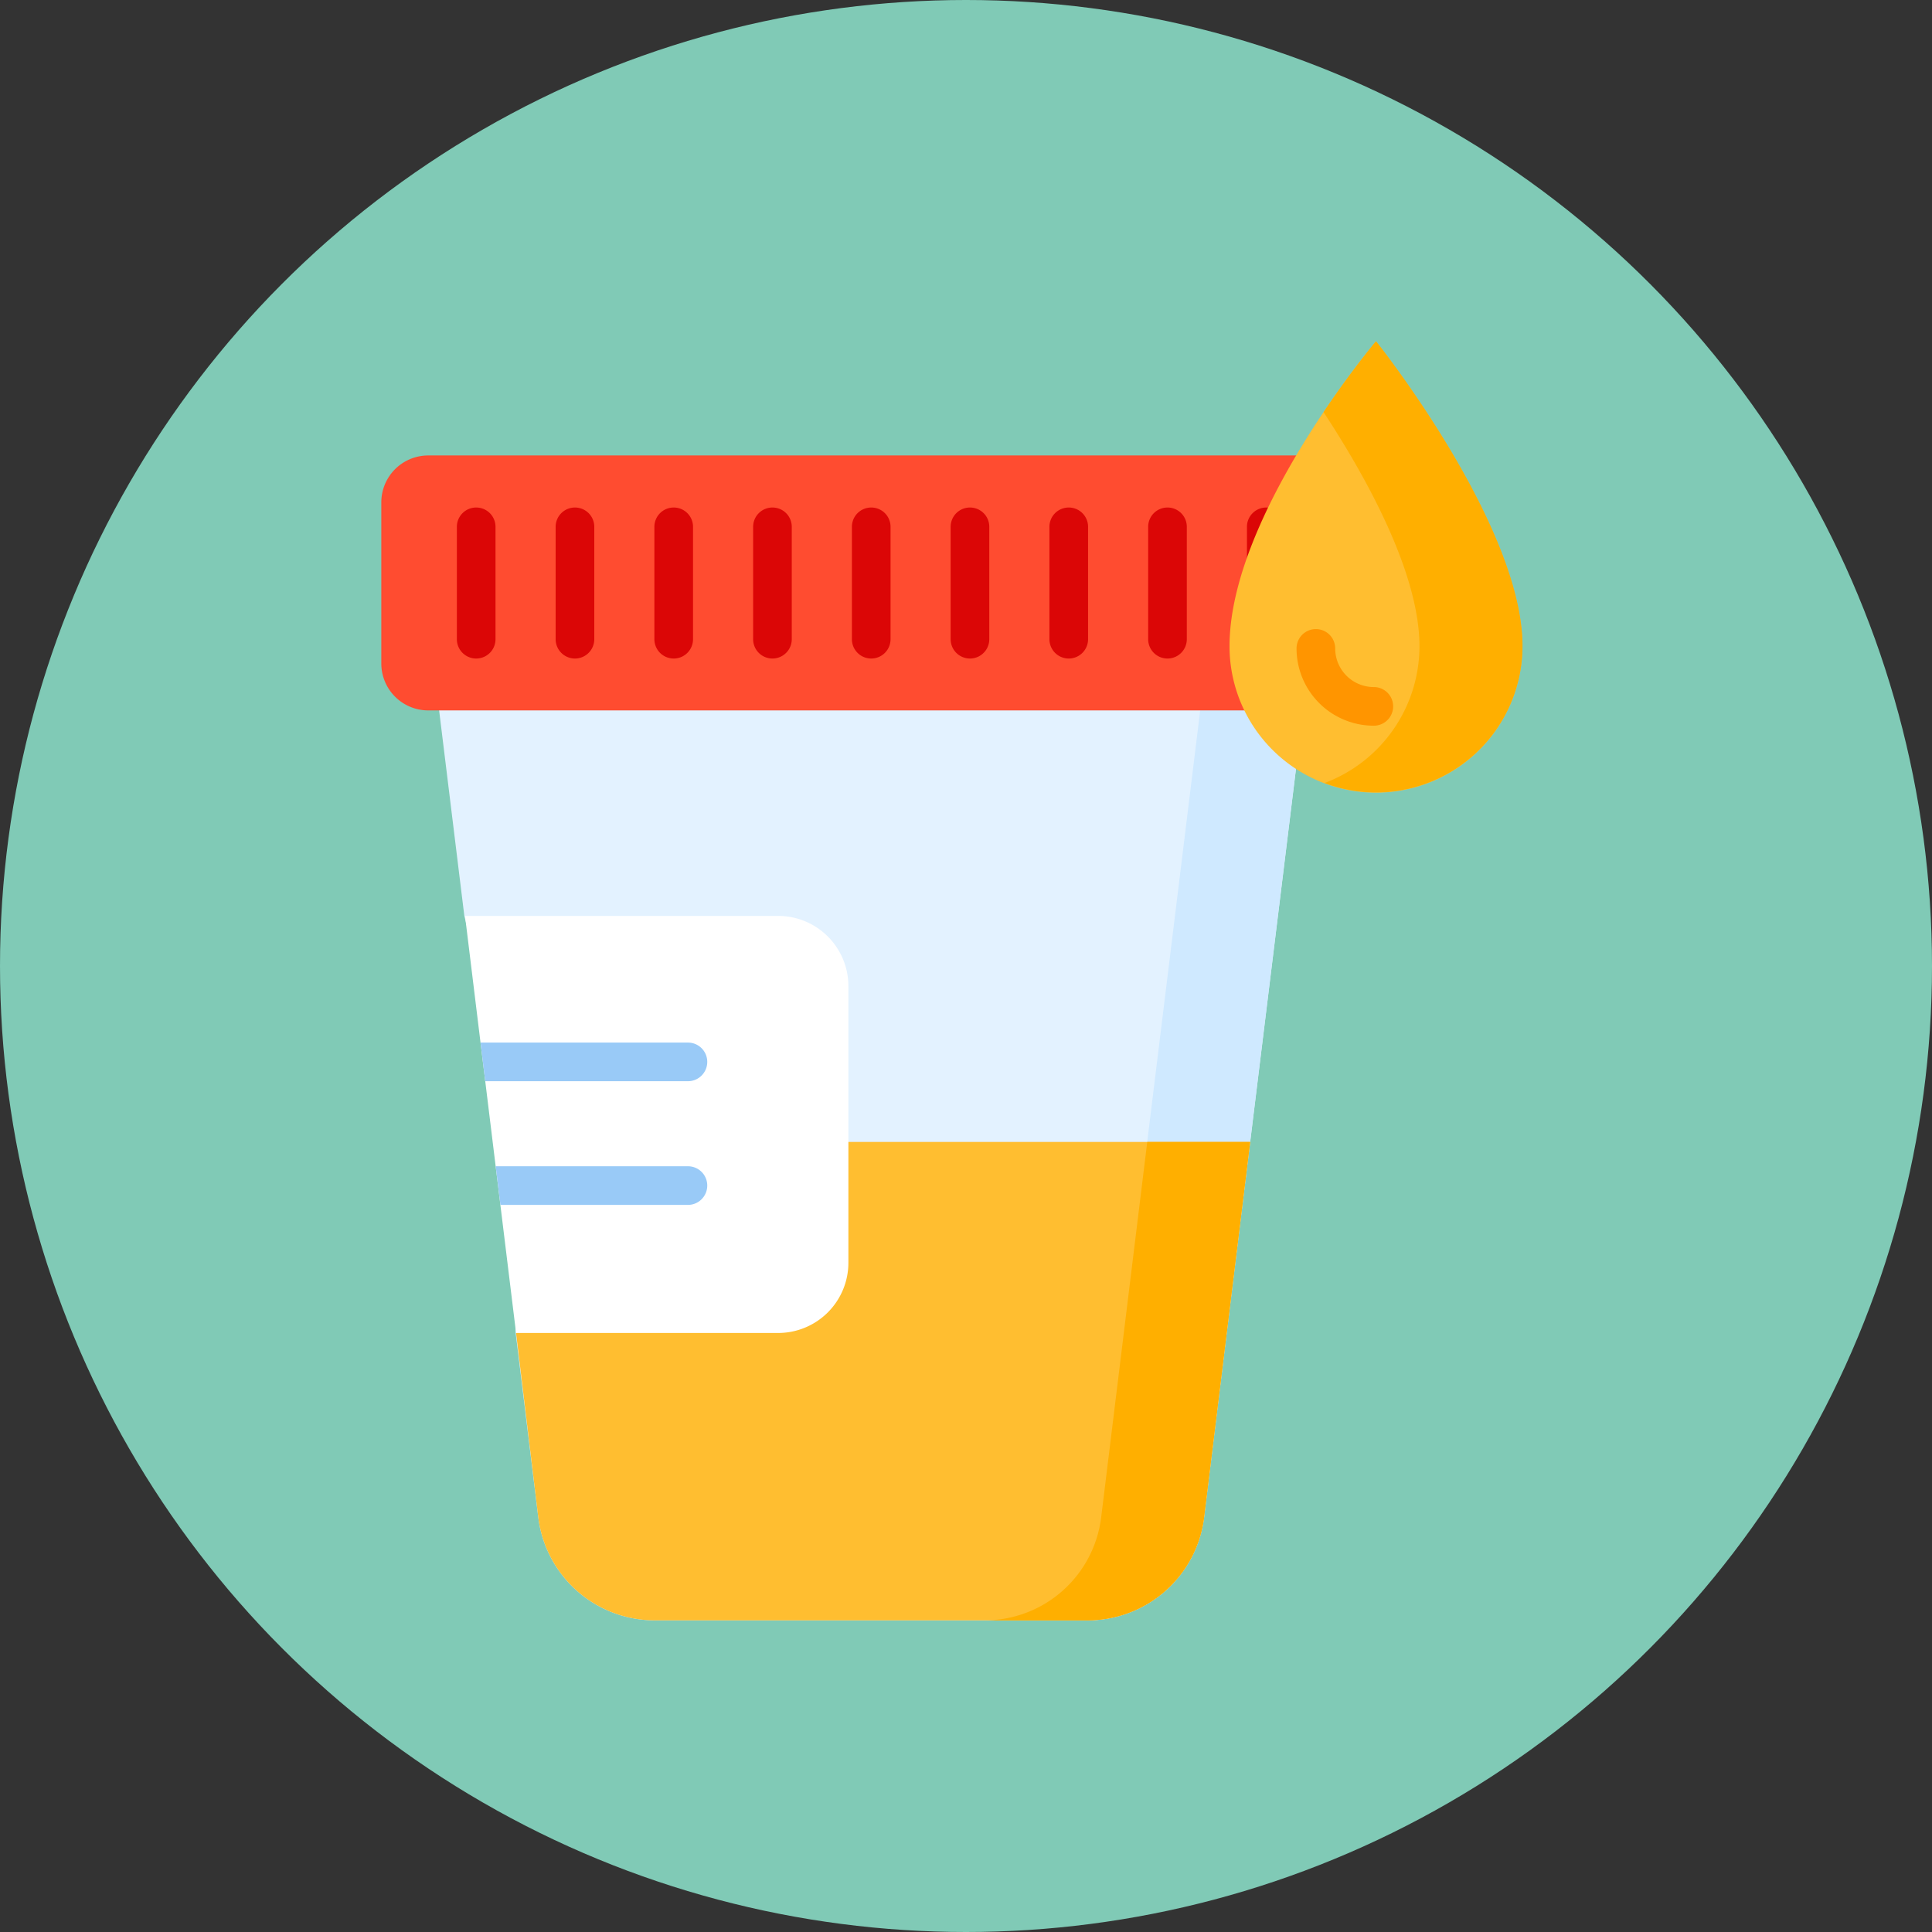 <svg xmlns="http://www.w3.org/2000/svg" width="55" height="55" viewBox="0 0 55 55">
  <rect x="0" y="0" width="55" height="55" fill="#333333" stroke="none"/>
  <g id="Grupo_944950" data-name="Grupo 944950" transform="translate(-286 -2368)">
    <circle id="Elipse_4814" data-name="Elipse 4814" cx="27.5" cy="27.5" r="27.5" transform="translate(286 2368)" fill="#80cab6"/>
    <g id="orina-oscura" transform="translate(269.246 2377.717)">
      <g id="Grupo_944944" data-name="Grupo 944944" transform="translate(27.609 3.249)">
        <path id="Trazado_683509" data-name="Trazado 683509" d="M67.105,156.224H54.79a3.342,3.342,0,0,1-3.32-2.931l-.644-5.249,0-5.936-1.461-5.936-.882-7.187H73.409l-2.985,24.307A3.342,3.342,0,0,1,67.105,156.224Z" transform="translate(-47.001 -123.062)" fill="#e3f2ff"/>
        <path id="Trazado_683510" data-name="Trazado 683510" d="M275.4,128.985l-2.985,24.307a3.342,3.342,0,0,1-3.32,2.931h2.93a3.342,3.342,0,0,0,3.32-2.931l2.985-24.307H275.4Z" transform="translate(-251.924 -123.061)" fill="#cfe9ff"/>
        <g id="Grupo_944940" data-name="Grupo 944940" transform="translate(3.836 19.543)">
          <path id="Trazado_683511" data-name="Trazado 683511" d="M82.186,331.18a3.342,3.342,0,0,0,3.32,2.931H97.821a3.342,3.342,0,0,0,3.32-2.931l1.312-10.688H89.978l-8.425,5.438Z" transform="translate(-81.553 -320.492)" fill="#ffbe30"/>
        </g>
        <path id="Trazado_683512" data-name="Trazado 683512" d="M273.729,320.492l-1.312,10.688a3.342,3.342,0,0,1-3.32,2.931h2.93a3.342,3.342,0,0,0,3.32-2.931l1.312-10.688h-2.93Z" transform="translate(-251.924 -300.949)" fill="#ffaf00"/>
        <g id="Grupo_944942" data-name="Grupo 944942" transform="translate(2.383 13.108)">
          <path id="Trazado_683513" data-name="Trazado 683513" d="M70.024,241.887H62.57l-1.453-11.873h8.907a2,2,0,0,1,2.007,2v7.869A2,2,0,0,1,70.024,241.887Z" transform="translate(-61.117 -230.014)" fill="#fff"/>
          <g id="Grupo_944941" data-name="Grupo 944941" transform="translate(0.441 3.601)">
            <path id="Trazado_683514" data-name="Trazado 683514" d="M73.769,281.2a.549.549,0,0,0-.549-.549H67.314l.135,1.1h5.771A.55.55,0,0,0,73.769,281.2Z" transform="translate(-67.314 -280.646)" fill="#99caf7"/>
            <path id="Trazado_683515" data-name="Trazado 683515" d="M79.407,330.776a.549.549,0,0,0-.549-.549H73.384l.135,1.1h5.339A.55.55,0,0,0,79.407,330.776Z" transform="translate(-72.952 -326.701)" fill="#99caf7"/>
          </g>
        </g>
        <path id="Trazado_683516" data-name="Trazado 683516" d="M54.166,52.943H28.945a1.336,1.336,0,0,1-1.336-1.336V47.021a1.336,1.336,0,0,1,1.336-1.336h25.22A1.336,1.336,0,0,1,55.5,47.021v4.586A1.336,1.336,0,0,1,54.166,52.943Z" transform="translate(-27.609 -45.685)" fill="#ff4c30"/>
        <g id="Grupo_944943" data-name="Grupo 944943" transform="translate(2.151 1.482)">
          <path id="Trazado_683517" data-name="Trazado 683517" d="M58.405,66.523a.549.549,0,0,0-.549.549v3.2a.549.549,0,1,0,1.1,0v-3.2A.549.549,0,0,0,58.405,66.523Z" transform="translate(-57.856 -66.523)" fill="#db0606"/>
          <path id="Trazado_683518" data-name="Trazado 683518" d="M97.94,66.523a.549.549,0,0,0-.549.549v3.2a.549.549,0,0,0,1.1,0v-3.2A.549.549,0,0,0,97.94,66.523Z" transform="translate(-94.579 -66.523)" fill="#db0606"/>
          <path id="Trazado_683519" data-name="Trazado 683519" d="M137.474,66.523a.549.549,0,0,0-.549.549v3.2a.549.549,0,1,0,1.1,0v-3.2A.549.549,0,0,0,137.474,66.523Z" transform="translate(-131.302 -66.523)" fill="#db0606"/>
          <path id="Trazado_683520" data-name="Trazado 683520" d="M177.009,66.523a.549.549,0,0,0-.549.549v3.2a.549.549,0,1,0,1.1,0v-3.2A.549.549,0,0,0,177.009,66.523Z" transform="translate(-168.026 -66.523)" fill="#db0606"/>
          <path id="Trazado_683521" data-name="Trazado 683521" d="M216.543,66.523a.549.549,0,0,0-.549.549v3.2a.549.549,0,1,0,1.1,0v-3.2A.549.549,0,0,0,216.543,66.523Z" transform="translate(-204.748 -66.523)" fill="#db0606"/>
          <path id="Trazado_683522" data-name="Trazado 683522" d="M256.077,66.523a.549.549,0,0,0-.549.549v3.2a.549.549,0,1,0,1.1,0v-3.2A.549.549,0,0,0,256.077,66.523Z" transform="translate(-241.471 -66.523)" fill="#db0606"/>
          <path id="Trazado_683523" data-name="Trazado 683523" d="M295.611,66.523a.549.549,0,0,0-.549.549v3.2a.549.549,0,0,0,1.1,0v-3.2A.549.549,0,0,0,295.611,66.523Z" transform="translate(-278.193 -66.523)" fill="#db0606"/>
          <path id="Trazado_683524" data-name="Trazado 683524" d="M335.145,66.523a.549.549,0,0,0-.549.549v3.2a.549.549,0,0,0,1.1,0v-3.2A.549.549,0,0,0,335.145,66.523Z" transform="translate(-314.916 -66.523)" fill="#db0606"/>
          <path id="Trazado_683525" data-name="Trazado 683525" d="M374.68,66.523a.549.549,0,0,0-.549.549v3.2a.549.549,0,0,0,1.1,0v-3.2A.549.549,0,0,0,374.68,66.523Z" transform="translate(-351.639 -66.523)" fill="#db0606"/>
        </g>
      </g>
      <path id="Trazado_683526" data-name="Trazado 683526" d="M371.331,0s-4.168,4.941-4.168,8.68a4.168,4.168,0,0,0,8.337,0c0-3.46-4.168-8.68-4.168-8.68Z" transform="translate(-315.407)" fill="#ffbe30"/>
      <path id="Trazado_683527" data-name="Trazado 683527" d="M406.29,0s-.681.807-1.492,2.015c1.205,1.836,2.73,4.572,2.73,6.665a4.16,4.16,0,0,1-2.7,3.893,4.171,4.171,0,0,0,5.634-3.893c0-3.46-4.168-8.68-4.168-8.68Z" transform="translate(-350.365)" fill="#ffaf00"/>
      <path id="Trazado_683528" data-name="Trazado 683528" d="M396.139,116.838a1.1,1.1,0,0,1-1.1-1.1.549.549,0,0,0-1.1,0,2.2,2.2,0,0,0,2.2,2.2.549.549,0,1,0,0-1.1Z" transform="translate(-340.275 -106.996)" fill="#ff9500"/>
    </g>
  </g>
</svg>
